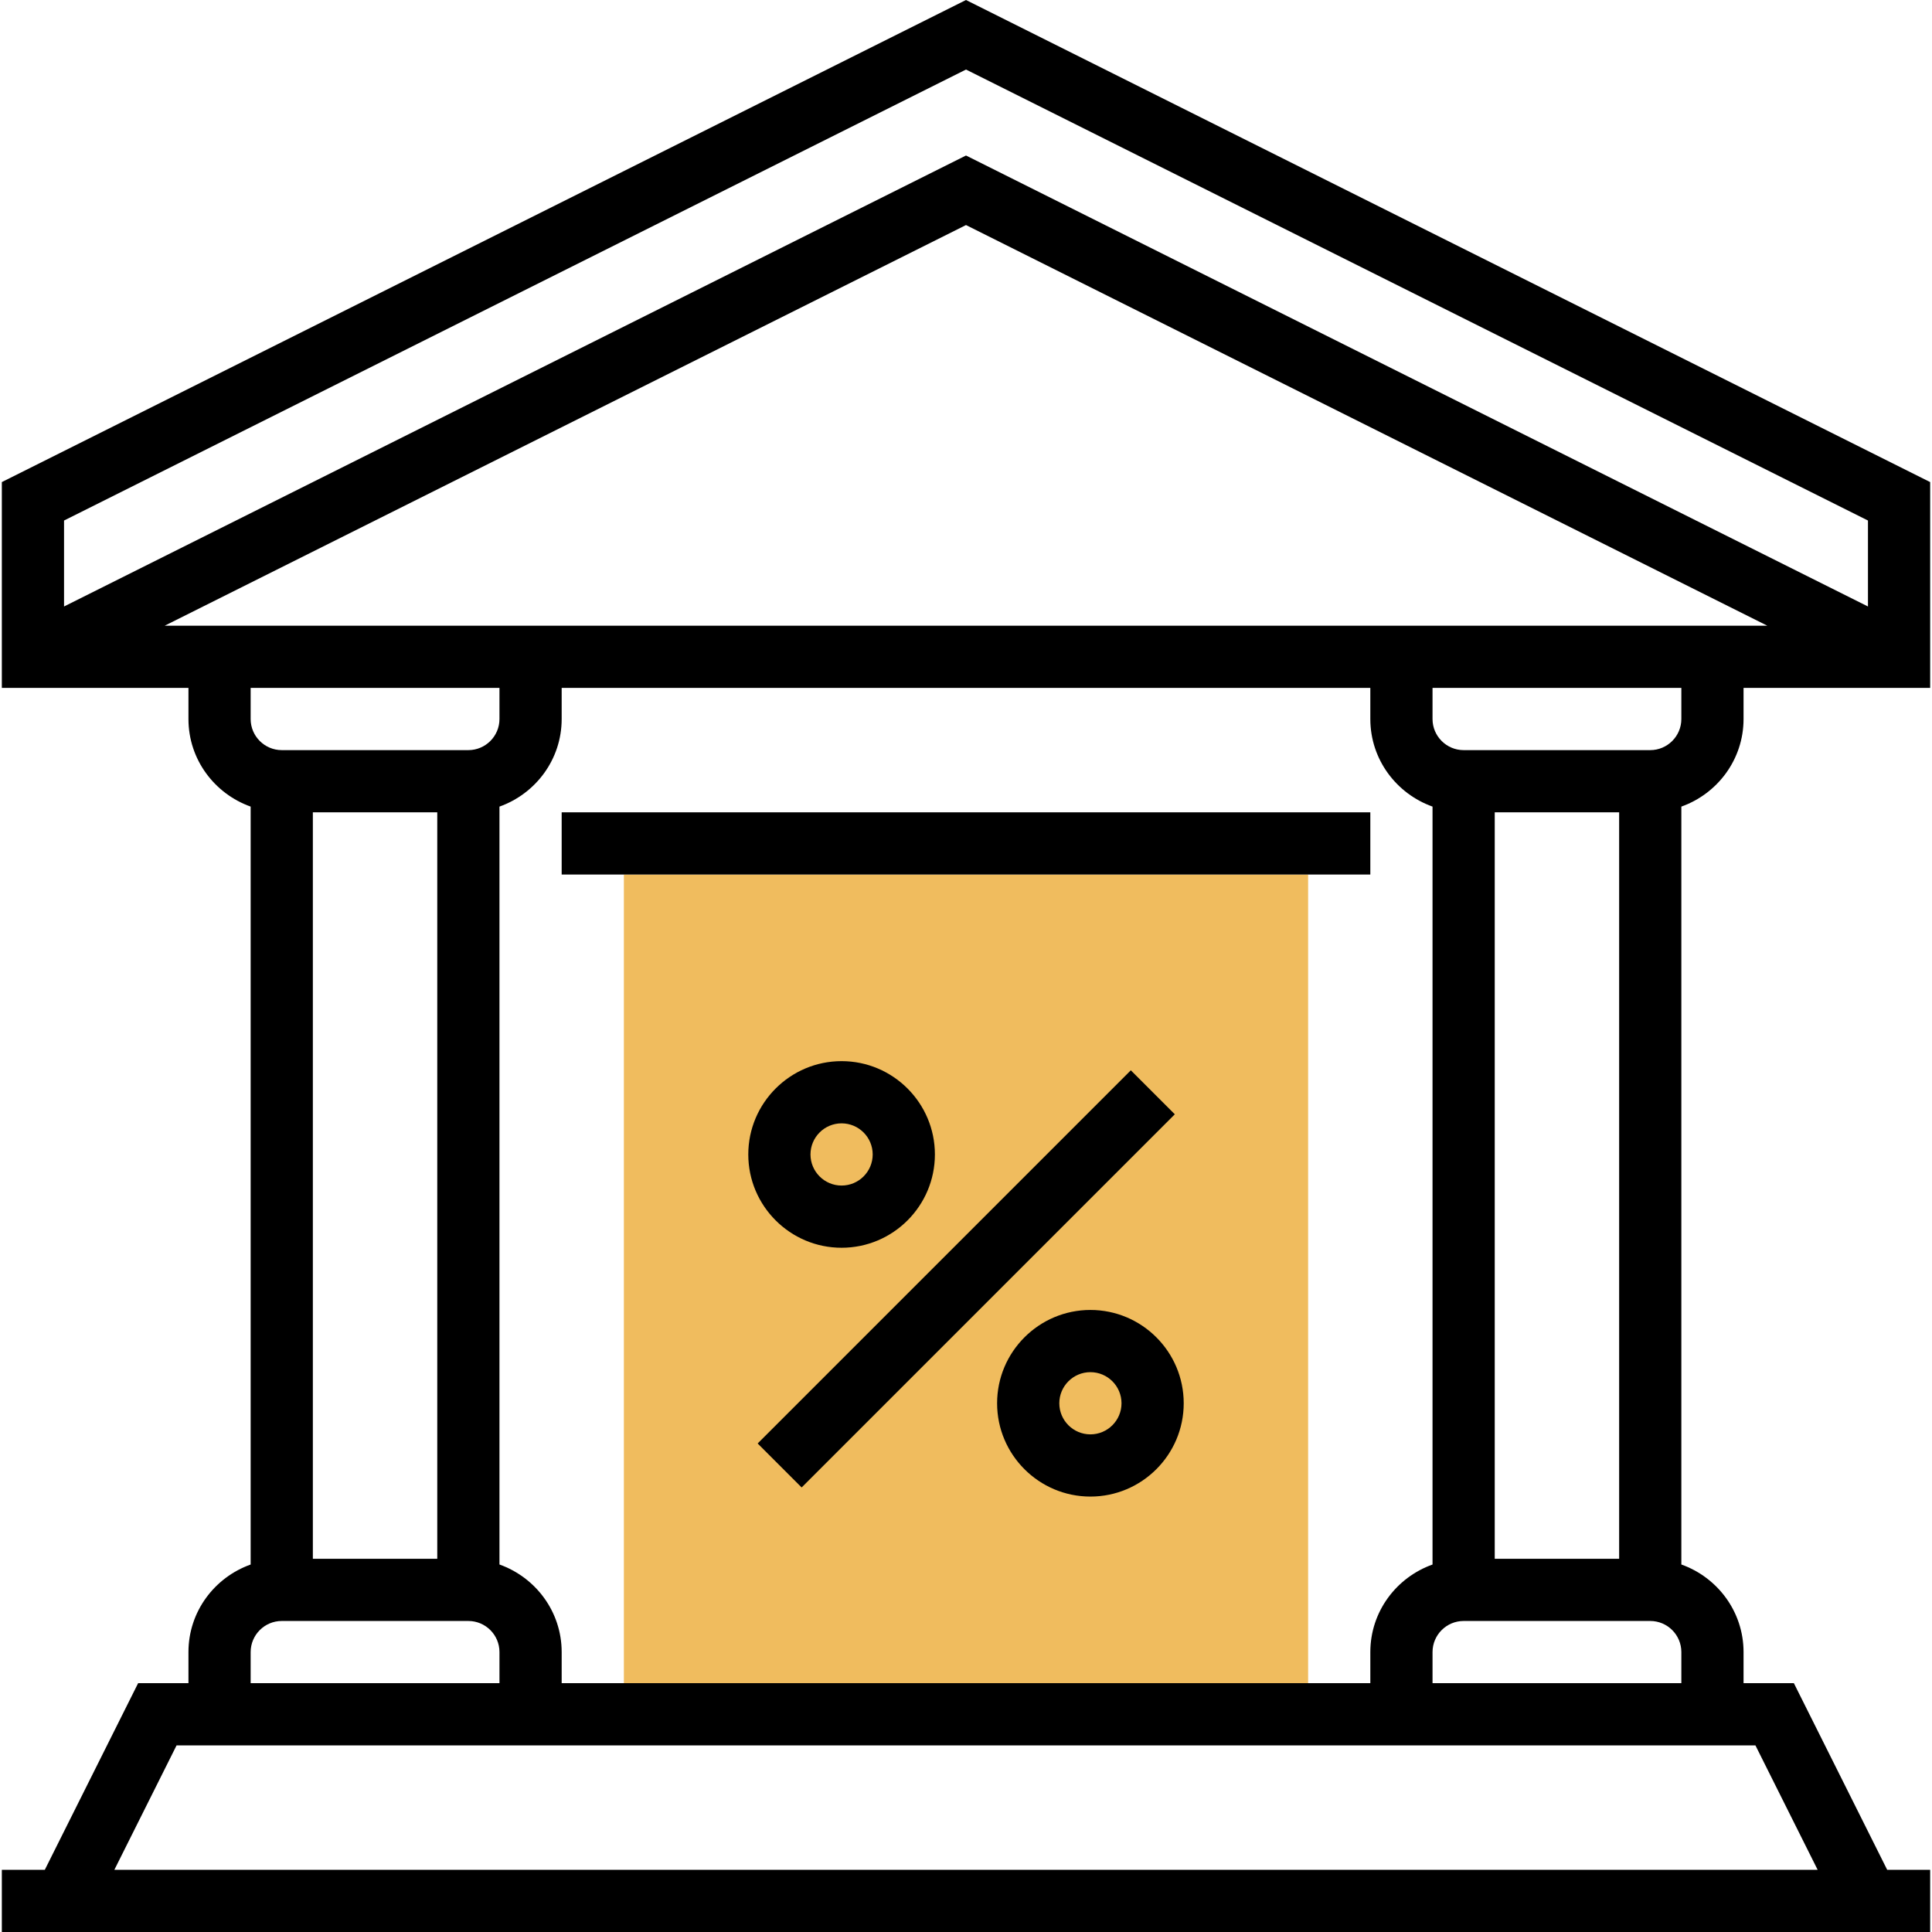 <?xml version="1.0" encoding="iso-8859-1"?>
<!-- Generator: Adobe Illustrator 19.0.0, SVG Export Plug-In . SVG Version: 6.00 Build 0)  -->
<svg version="1.1" id="Capa_1" xmlns="http://www.w3.org/2000/svg" xmlns:xlink="http://www.w3.org/1999/xlink" x="0px" y="0px"
	 viewBox="0 0 496.944 496.944" style="enable-background:new 0 0 496.944 496.944;" xml:space="preserve">
<rect x="160.472" y="224.944" style="fill:#F0BC5E;" width="176" height="208"/>
<path d="M448.472,184.944v-8h48V124l-248-124l-248,124v52.944h48v8c0,10.416,6.712,19.216,16,22.528v194.952
	c-9.288,3.304-16,12.104-16,22.52v8H35.528l-24,48H0.472v16h496v-16h-11.056l-24-48h-12.944v-8c0-10.416-6.712-19.216-16-22.528
	V207.472C441.76,204.16,448.472,195.36,448.472,184.944z M384.472,400.944v-192h32v192H384.472z M352.472,424.944v8h-208v-8
	c0-10.416-6.712-19.216-16-22.528V207.472c9.288-3.312,16-12.112,16-22.528v-8h208v8c0,10.416,6.712,19.216,16,22.528v194.952
	C359.184,405.728,352.472,414.528,352.472,424.944z M112.472,208.944v192h-32v-192H112.472z M42.36,160.944L248.472,57.888
	l206.112,103.056H42.36z M432.472,184.944c0,4.408-3.592,8-8,8h-48c-4.408,0-8-3.592-8-8v-8h64V184.944z M248.472,17.888l232,116
	V156l-232-116l-232,116v-22.112L248.472,17.888z M128.472,176.944v8c0,4.408-3.592,8-8,8h-48c-4.408,0-8-3.592-8-8v-8H128.472z
	 M64.472,424.944c0-4.416,3.592-8,8-8h48c4.408,0,8,3.584,8,8v8h-64V424.944z M467.528,480.944H29.416l16-32h406.112
	L467.528,480.944z M368.472,432.944v-8c0-4.416,3.592-8,8-8h48c4.408,0,8,3.584,8,8v8H368.472z"/>
<rect x="180.587" y="320.941" transform="matrix(-0.707 0.707 -0.707 -0.707 656.761 385.843)" width="135.767" height="16"/>
<path d="M280.472,336.944c-13.232,0-24,10.768-24,24s10.768,24,24,24s24-10.768,24-24S293.704,336.944,280.472,336.944z
	 M280.472,368.944c-4.408,0-8-3.584-8-8s3.592-8,8-8c4.408,0,8,3.584,8,8S284.88,368.944,280.472,368.944z"/>
<path d="M216.472,320.944c13.232,0,24-10.768,24-24s-10.768-24-24-24s-24,10.768-24,24S203.24,320.944,216.472,320.944z
	 M216.472,288.944c4.408,0,8,3.584,8,8s-3.592,8-8,8s-8-3.584-8-8S212.064,288.944,216.472,288.944z"/>
<rect x="144.472" y="208.944" width="208" height="16"/>
<g>
</g>
<g>
</g>
<g>
</g>
<g>
</g>
<g>
</g>
<g>
</g>
<g>
</g>
<g>
</g>
<g>
</g>
<g>
</g>
<g>
</g>
<g>
</g>
<g>
</g>
<g>
</g>
<g>
</g>
</svg>
